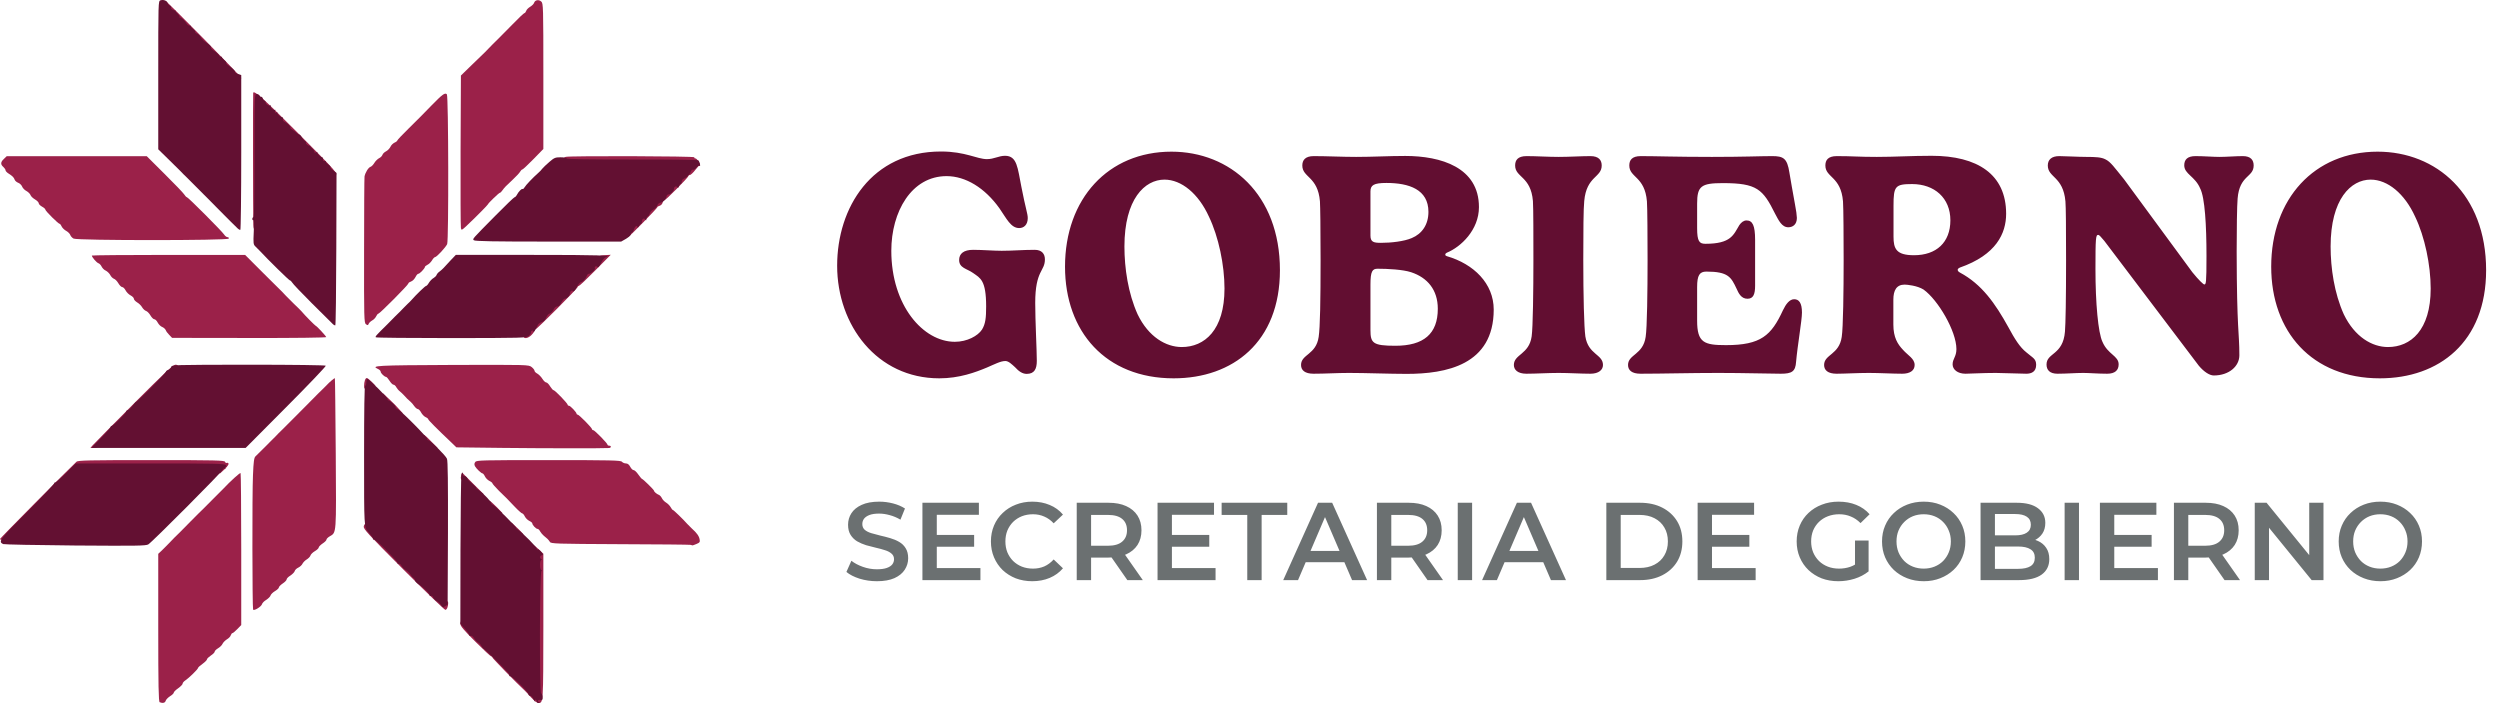 <svg width="362" height="102" viewBox="0 0 362 102" fill="none" xmlns="http://www.w3.org/2000/svg">
<path d="M136.008 54.782C126.992 54.782 121.219 47.1 121.219 38.475C121.219 30.057 126.21 21.938 136.261 21.938C139.803 21.938 141.459 23.042 142.908 23.042C143.943 23.042 144.61 22.559 145.53 22.559C147.301 22.559 147.347 24.33 147.899 27.067C148.497 30.172 148.819 30.931 148.819 31.575C148.819 32.564 148.244 33.024 147.577 33.024C146.358 33.024 145.737 31.621 144.725 30.172C142.609 27.205 139.826 25.503 137.066 25.503C131.983 25.503 129.062 30.655 129.062 36.313C129.062 44.248 133.685 49.492 138.262 49.492C140.033 49.492 141.597 48.641 142.195 47.721C142.701 46.893 142.793 46.019 142.793 44.363C142.793 40.545 141.942 40.269 140.907 39.533C140.01 38.889 138.883 38.82 138.883 37.647C138.883 36.727 139.55 36.175 140.907 36.175C142.218 36.175 143.874 36.313 145.047 36.313C146.634 36.313 148.083 36.175 149.831 36.175C150.866 36.175 151.303 36.773 151.303 37.555C151.303 39.326 149.9 39.096 149.9 43.857C149.9 46.456 150.13 50.711 150.13 52.252C150.13 53.425 149.785 54.138 148.658 54.138C148.083 54.138 147.531 53.793 146.979 53.172C146.496 52.735 146.036 52.275 145.576 52.275C144.886 52.275 144.035 52.735 142.908 53.218C141.252 53.908 138.929 54.782 136.008 54.782ZM168.613 26.009C165.761 26.009 162.817 28.815 162.817 35.692C162.817 38.82 163.346 42.454 164.726 45.513C166.313 48.802 168.843 50.251 171.12 50.251C174.409 50.251 177.307 47.813 177.307 41.787C177.307 38.383 176.456 34.289 175.053 31.368C173.535 28.033 171.074 26.009 168.613 26.009ZM154.215 38.613C154.215 28.769 160.471 21.961 169.625 21.961C178.089 21.961 185.334 28.102 185.334 39.119C185.334 49.538 178.503 54.782 169.947 54.782C160.103 54.782 154.215 48.02 154.215 38.613ZM190.208 54.115C188.943 54.115 188.391 53.609 188.391 52.85C188.391 51.286 190.576 51.378 190.944 48.779C191.151 47.399 191.22 43.466 191.22 37.647C191.22 32.817 191.174 30.057 191.128 29.16C190.829 25.526 188.575 25.733 188.575 23.962C188.575 23.18 189.012 22.605 190.231 22.605C192.163 22.605 194.371 22.72 196.372 22.72C198.764 22.72 201.11 22.582 203.479 22.582C208.654 22.582 214.151 24.238 214.151 29.988C214.151 33.3 211.529 35.761 209.505 36.589C209.413 36.635 209.275 36.727 209.275 36.865C209.275 37.003 209.413 37.072 209.505 37.095C213.392 38.222 216.29 41.051 216.29 44.823C216.29 52.873 209.367 54.138 203.663 54.138C201.271 54.138 197.775 54 195.337 54C193.566 54 191.933 54.115 190.208 54.115ZM208.194 44.708C208.194 41.971 206.699 40.2 204.33 39.418C203.134 39.027 200.926 38.912 199.477 38.912C198.718 38.912 198.442 39.28 198.442 41.212V47.79C198.442 49.676 198.787 50.067 202.053 50.067C206.147 50.067 208.194 48.342 208.194 44.708ZM198.442 27.734V34.105C198.442 35.048 198.902 35.163 199.96 35.163C201.432 35.163 203.295 34.956 204.422 34.473C205.917 33.852 206.837 32.518 206.837 30.678C206.837 27.435 204.031 26.492 200.765 26.492C198.902 26.492 198.442 26.814 198.442 27.734ZM230.294 22.605C231.513 22.605 231.927 23.203 231.927 23.962C231.927 25.733 229.719 25.48 229.397 29.114C229.282 30.126 229.259 33.507 229.259 37.647C229.259 42.822 229.374 47.353 229.558 48.71C229.972 51.355 232.111 51.286 232.111 52.85C232.111 53.54 231.513 54.115 230.294 54.115C228.937 54.115 227.189 54 225.694 54C224.153 54 222.382 54.115 221.025 54.115C219.76 54.115 219.208 53.54 219.208 52.85C219.208 51.286 221.416 51.332 221.784 48.71C221.968 47.445 222.037 42.04 222.037 37.647C222.037 34.542 222.037 30.149 221.968 29.114C221.669 25.503 219.392 25.71 219.392 23.962C219.392 23.203 219.76 22.605 221.048 22.605C222.451 22.605 224.199 22.72 225.694 22.72C227.235 22.72 228.983 22.605 230.294 22.605ZM254.139 34.726V41.373C254.139 42.592 253.886 43.259 253.035 43.259C252.115 43.259 251.747 42.454 251.448 41.787C250.666 40.131 250.252 39.326 247.078 39.326C246.089 39.326 245.744 39.878 245.744 41.557V46.433C245.744 49.63 246.756 49.975 249.93 49.975C254.99 49.975 256.485 48.572 258.164 44.938C258.601 44.018 259.13 43.328 259.797 43.328C260.487 43.328 260.924 43.857 260.924 45.26C260.924 46.387 260.28 50.021 260.073 52.39C259.981 53.793 259.475 54.115 257.865 54.115C256.232 54.115 252.575 54 248.826 54C244.663 54 240.707 54.115 237.556 54.115C236.291 54.115 235.739 53.609 235.739 52.85C235.739 51.309 237.924 51.378 238.292 48.779C238.499 47.468 238.568 42.109 238.568 37.647C238.568 34.519 238.545 30.149 238.476 29.16C238.177 25.526 235.923 25.733 235.923 23.962C235.923 23.203 236.291 22.605 237.579 22.605C239.902 22.605 242.593 22.72 247.883 22.72C252.46 22.72 254.944 22.605 256.6 22.605C258.233 22.605 258.785 22.904 259.107 24.997C259.291 25.986 259.567 27.803 259.912 29.574C260.073 30.356 260.188 31.253 260.188 31.552C260.188 32.518 259.59 32.909 258.946 32.909C258.003 32.909 257.543 31.897 257.037 30.954C255.266 27.389 254.415 26.515 249.47 26.515C246.319 26.515 245.744 26.952 245.744 29.482V33.047C245.744 34.956 246.066 35.301 246.94 35.301C250.689 35.301 251.011 33.99 251.862 32.587C252.138 32.196 252.483 31.92 252.897 31.92C253.771 31.92 254.139 32.656 254.139 34.726ZM282.415 31.897C282.415 28.654 280.092 26.653 276.872 26.653C274.434 26.653 274.181 26.952 274.181 29.758V34.266C274.181 36.014 274.572 36.957 277.148 36.957C280.368 36.957 282.415 35.117 282.415 31.897ZM274.158 43.397V46.985C274.158 48.871 274.779 49.837 275.561 50.665C276.274 51.47 277.24 51.93 277.24 52.85C277.24 53.678 276.527 54.115 275.446 54.115C274.089 54.115 272.111 54 270.616 54C269.029 54 267.051 54.115 265.947 54.115C264.682 54.115 264.13 53.609 264.13 52.85C264.13 51.309 266.315 51.378 266.683 48.779C266.89 47.468 266.959 42.109 266.959 37.647C266.959 34.519 266.936 30.149 266.867 29.16C266.568 25.526 264.314 25.733 264.314 23.962C264.314 23.203 264.682 22.605 265.97 22.605C268.293 22.605 269.074 22.72 271.766 22.72C274.296 22.72 276.803 22.559 279.701 22.559C286.325 22.559 290.488 25.227 290.488 30.954C290.488 33.783 289.062 36.911 283.772 38.751C283.634 38.82 283.473 38.912 283.473 39.073C283.473 39.188 283.565 39.349 283.795 39.464C286.969 41.166 288.901 43.926 290.81 47.376C291.73 49.078 292.466 50.274 293.432 51.033C294.329 51.815 294.835 51.93 294.835 52.827C294.835 53.839 294.145 54.115 293.409 54.115C292.443 54.115 290.097 54 288.993 54C287.061 54 285.29 54.115 284.6 54.115C283.473 54.115 282.737 53.517 282.737 52.758C282.737 51.953 283.289 51.654 283.289 50.55C283.289 47.951 280.621 43.42 278.528 41.925C277.608 41.35 276.136 41.212 275.791 41.212C274.618 41.212 274.158 42.04 274.158 43.397ZM298.178 22.605C299.029 22.605 300.938 22.72 302.111 22.72C303.445 22.72 304.273 22.766 304.848 23.065C305.63 23.433 306.136 24.215 307.562 25.963L317.452 39.418C318.418 40.614 319.062 41.189 319.177 41.189C319.43 41.189 319.499 41.051 319.499 37.072C319.499 32.633 319.269 28.585 318.579 27.274C317.843 25.526 316.279 25.204 316.279 23.939C316.279 23.111 316.739 22.605 317.912 22.605C319.108 22.605 320.488 22.72 321.362 22.72C322.397 22.72 323.731 22.605 324.766 22.605C325.916 22.605 326.33 23.18 326.33 23.962C326.33 25.71 324.283 25.319 324.007 28.746C323.915 29.735 323.869 33.369 323.869 36.428C323.892 47.997 324.26 48.043 324.26 51.447C324.26 53.034 322.765 54.368 320.557 54.368C319.959 54.368 319.154 53.862 318.395 52.965L304.71 34.887C304.227 34.335 303.997 34.013 303.813 34.013C303.468 34.013 303.422 34.473 303.422 38.958C303.422 43.903 303.813 48.181 304.434 49.492C305.216 51.332 306.78 51.516 306.78 52.758C306.78 53.586 306.274 54.115 305.124 54.115C303.79 54.115 302.525 54 301.651 54C300.593 54 299.19 54.115 297.925 54.115C296.798 54.115 296.338 53.563 296.338 52.781C296.338 51.056 298.73 51.447 299.006 48.02C299.098 46.939 299.167 43.282 299.167 37.716C299.167 32.863 299.144 30.057 299.075 29.16C298.753 25.526 296.522 25.733 296.522 23.962C296.522 23.134 297.051 22.605 298.178 22.605ZM343.269 26.009C340.417 26.009 337.473 28.815 337.473 35.692C337.473 38.82 338.002 42.454 339.382 45.513C340.969 48.802 343.499 50.251 345.776 50.251C349.065 50.251 351.963 47.813 351.963 41.787C351.963 38.383 351.112 34.289 349.709 31.368C348.191 28.033 345.73 26.009 343.269 26.009ZM328.871 38.613C328.871 28.769 335.127 21.961 344.281 21.961C352.745 21.961 359.99 28.102 359.99 39.119C359.99 49.538 353.159 54.782 344.603 54.782C334.759 54.782 328.871 48.02 328.871 38.613Z" fill="#620E31"/>
<path d="M126.976 84.16C126.101 84.16 125.264 84.037 124.464 83.792C123.664 83.536 123.029 83.211 122.56 82.816L123.28 81.2C123.728 81.552 124.283 81.845 124.944 82.08C125.605 82.315 126.283 82.432 126.976 82.432C127.563 82.432 128.037 82.368 128.4 82.24C128.763 82.112 129.029 81.941 129.2 81.728C129.371 81.504 129.456 81.253 129.456 80.976C129.456 80.635 129.333 80.363 129.088 80.16C128.843 79.947 128.523 79.781 128.128 79.664C127.744 79.536 127.312 79.419 126.832 79.312C126.363 79.205 125.888 79.083 125.408 78.944C124.939 78.795 124.507 78.608 124.112 78.384C123.728 78.149 123.413 77.84 123.168 77.456C122.923 77.072 122.8 76.581 122.8 75.984C122.8 75.376 122.96 74.821 123.28 74.32C123.611 73.808 124.107 73.403 124.768 73.104C125.44 72.795 126.288 72.64 127.312 72.64C127.984 72.64 128.651 72.725 129.312 72.896C129.973 73.067 130.549 73.312 131.04 73.632L130.384 75.248C129.883 74.949 129.365 74.731 128.832 74.592C128.299 74.443 127.787 74.368 127.296 74.368C126.72 74.368 126.251 74.437 125.888 74.576C125.536 74.715 125.275 74.896 125.104 75.12C124.944 75.344 124.864 75.6 124.864 75.888C124.864 76.229 124.981 76.507 125.216 76.72C125.461 76.923 125.776 77.083 126.16 77.2C126.555 77.317 126.992 77.435 127.472 77.552C127.952 77.659 128.427 77.781 128.896 77.92C129.376 78.059 129.808 78.24 130.192 78.464C130.587 78.688 130.901 78.992 131.136 79.376C131.381 79.76 131.504 80.245 131.504 80.832C131.504 81.429 131.339 81.984 131.008 82.496C130.688 82.997 130.192 83.403 129.52 83.712C128.848 84.011 128 84.16 126.976 84.16ZM135.487 77.456H141.055V79.168H135.487V77.456ZM135.647 82.256H141.967V84H133.567V72.8H141.743V74.544H135.647V82.256ZM149.469 84.16C148.616 84.16 147.821 84.021 147.085 83.744C146.36 83.456 145.725 83.056 145.181 82.544C144.648 82.021 144.232 81.408 143.933 80.704C143.635 80 143.485 79.232 143.485 78.4C143.485 77.568 143.635 76.8 143.933 76.096C144.232 75.392 144.653 74.784 145.197 74.272C145.741 73.749 146.376 73.349 147.101 73.072C147.827 72.784 148.621 72.64 149.485 72.64C150.403 72.64 151.24 72.8 151.997 73.12C152.755 73.429 153.395 73.893 153.917 74.512L152.573 75.776C152.168 75.339 151.715 75.013 151.213 74.8C150.712 74.576 150.168 74.464 149.581 74.464C148.995 74.464 148.456 74.56 147.965 74.752C147.485 74.944 147.064 75.216 146.701 75.568C146.349 75.92 146.072 76.336 145.869 76.816C145.677 77.296 145.581 77.824 145.581 78.4C145.581 78.976 145.677 79.504 145.869 79.984C146.072 80.464 146.349 80.88 146.701 81.232C147.064 81.584 147.485 81.856 147.965 82.048C148.456 82.24 148.995 82.336 149.581 82.336C150.168 82.336 150.712 82.229 151.213 82.016C151.715 81.792 152.168 81.456 152.573 81.008L153.917 82.288C153.395 82.896 152.755 83.36 151.997 83.68C151.24 84 150.397 84.16 149.469 84.16ZM155.91 84V72.8H160.518C161.51 72.8 162.358 72.96 163.062 73.28C163.777 73.6 164.326 74.059 164.71 74.656C165.094 75.253 165.286 75.963 165.286 76.784C165.286 77.605 165.094 78.315 164.71 78.912C164.326 79.499 163.777 79.952 163.062 80.272C162.358 80.581 161.51 80.736 160.518 80.736H157.062L157.99 79.792V84H155.91ZM163.238 84L160.406 79.936H162.63L165.478 84H163.238ZM157.99 80.016L157.062 79.024H160.422C161.34 79.024 162.028 78.827 162.486 78.432C162.956 78.037 163.19 77.488 163.19 76.784C163.19 76.069 162.956 75.52 162.486 75.136C162.028 74.752 161.34 74.56 160.422 74.56H157.062L157.99 73.536V80.016ZM169.533 77.456H175.101V79.168H169.533V77.456ZM169.693 82.256H176.013V84H167.613V72.8H175.789V74.544H169.693V82.256ZM180.604 84V74.56H176.892V72.8H186.396V74.56H182.684V84H180.604ZM185.811 84L190.851 72.8H192.899L197.955 84H195.779L191.443 73.904H192.275L187.955 84H185.811ZM188.131 81.408L188.691 79.776H194.739L195.299 81.408H188.131ZM199.379 84V72.8H203.987C204.979 72.8 205.827 72.96 206.531 73.28C207.246 73.6 207.795 74.059 208.179 74.656C208.563 75.253 208.755 75.963 208.755 76.784C208.755 77.605 208.563 78.315 208.179 78.912C207.795 79.499 207.246 79.952 206.531 80.272C205.827 80.581 204.979 80.736 203.987 80.736H200.531L201.459 79.792V84H199.379ZM206.707 84L203.875 79.936H206.099L208.947 84H206.707ZM201.459 80.016L200.531 79.024H203.891C204.808 79.024 205.496 78.827 205.955 78.432C206.424 78.037 206.659 77.488 206.659 76.784C206.659 76.069 206.424 75.52 205.955 75.136C205.496 74.752 204.808 74.56 203.891 74.56H200.531L201.459 73.536V80.016ZM211.082 84V72.8H213.162V84H211.082ZM214.607 84L219.648 72.8H221.696L226.752 84H224.576L220.24 73.904H221.072L216.752 84H214.607ZM216.928 81.408L217.488 79.776H223.536L224.095 81.408H216.928ZM232.598 84V72.8H237.494C238.71 72.8 239.776 73.035 240.694 73.504C241.611 73.973 242.326 74.624 242.838 75.456C243.35 76.288 243.606 77.269 243.606 78.4C243.606 79.52 243.35 80.501 242.838 81.344C242.326 82.176 241.611 82.827 240.694 83.296C239.776 83.765 238.71 84 237.494 84H232.598ZM234.678 82.24H237.398C238.24 82.24 238.966 82.08 239.574 81.76C240.192 81.44 240.667 80.992 240.998 80.416C241.339 79.84 241.51 79.168 241.51 78.4C241.51 77.621 241.339 76.949 240.998 76.384C240.667 75.808 240.192 75.36 239.574 75.04C238.966 74.72 238.24 74.56 237.398 74.56H234.678V82.24ZM247.737 77.456H253.305V79.168H247.737V77.456ZM247.897 82.256H254.217V84H245.817V72.8H253.993V74.544H247.897V82.256ZM266.189 84.16C265.314 84.16 264.509 84.021 263.773 83.744C263.048 83.456 262.413 83.056 261.869 82.544C261.325 82.021 260.904 81.408 260.605 80.704C260.306 80 260.157 79.232 260.157 78.4C260.157 77.568 260.306 76.8 260.605 76.096C260.904 75.392 261.325 74.784 261.869 74.272C262.424 73.749 263.069 73.349 263.805 73.072C264.541 72.784 265.346 72.64 266.221 72.64C267.17 72.64 268.024 72.795 268.781 73.104C269.549 73.413 270.194 73.867 270.717 74.464L269.405 75.744C268.968 75.307 268.493 74.987 267.981 74.784C267.48 74.571 266.925 74.464 266.317 74.464C265.73 74.464 265.186 74.56 264.685 74.752C264.184 74.944 263.752 75.216 263.389 75.568C263.026 75.92 262.744 76.336 262.541 76.816C262.349 77.296 262.253 77.824 262.253 78.4C262.253 78.965 262.349 79.488 262.541 79.968C262.744 80.448 263.026 80.869 263.389 81.232C263.752 81.584 264.178 81.856 264.669 82.048C265.16 82.24 265.704 82.336 266.301 82.336C266.856 82.336 267.389 82.251 267.901 82.08C268.424 81.899 268.92 81.6 269.389 81.184L270.573 82.736C269.986 83.205 269.304 83.563 268.525 83.808C267.757 84.043 266.978 84.16 266.189 84.16ZM268.605 82.464V78.272H270.573V82.736L268.605 82.464ZM278.565 84.16C277.69 84.16 276.885 84.016 276.149 83.728C275.413 83.44 274.773 83.04 274.229 82.528C273.685 82.005 273.263 81.397 272.965 80.704C272.666 80 272.517 79.232 272.517 78.4C272.517 77.568 272.666 76.805 272.965 76.112C273.263 75.408 273.685 74.8 274.229 74.288C274.773 73.765 275.413 73.36 276.149 73.072C276.885 72.784 277.685 72.64 278.549 72.64C279.423 72.64 280.223 72.784 280.949 73.072C281.685 73.36 282.325 73.765 282.869 74.288C283.413 74.8 283.834 75.408 284.133 76.112C284.431 76.805 284.581 77.568 284.581 78.4C284.581 79.232 284.431 80 284.133 80.704C283.834 81.408 283.413 82.016 282.869 82.528C282.325 83.04 281.685 83.44 280.949 83.728C280.223 84.016 279.429 84.16 278.565 84.16ZM278.549 82.336C279.114 82.336 279.637 82.24 280.117 82.048C280.597 81.856 281.013 81.584 281.365 81.232C281.717 80.869 281.989 80.453 282.181 79.984C282.383 79.504 282.485 78.976 282.485 78.4C282.485 77.824 282.383 77.301 282.181 76.832C281.989 76.352 281.717 75.936 281.365 75.584C281.013 75.221 280.597 74.944 280.117 74.752C279.637 74.56 279.114 74.464 278.549 74.464C277.983 74.464 277.461 74.56 276.981 74.752C276.511 74.944 276.095 75.221 275.733 75.584C275.381 75.936 275.103 76.352 274.901 76.832C274.709 77.301 274.613 77.824 274.613 78.4C274.613 78.965 274.709 79.488 274.901 79.968C275.103 80.448 275.381 80.869 275.733 81.232C276.085 81.584 276.501 81.856 276.981 82.048C277.461 82.24 277.983 82.336 278.549 82.336ZM286.785 84V72.8H292.033C293.377 72.8 294.401 73.067 295.105 73.6C295.809 74.123 296.161 74.827 296.161 75.712C296.161 76.309 296.023 76.821 295.745 77.248C295.468 77.664 295.095 77.989 294.625 78.224C294.167 78.448 293.665 78.56 293.121 78.56L293.409 77.984C294.039 77.984 294.604 78.101 295.105 78.336C295.607 78.56 296.001 78.891 296.289 79.328C296.588 79.765 296.737 80.309 296.737 80.96C296.737 81.92 296.369 82.667 295.633 83.2C294.897 83.733 293.804 84 292.353 84H286.785ZM288.865 82.368H292.225C293.004 82.368 293.601 82.24 294.017 81.984C294.433 81.728 294.641 81.317 294.641 80.752C294.641 80.197 294.433 79.792 294.017 79.536C293.601 79.269 293.004 79.136 292.225 79.136H288.705V77.52H291.809C292.535 77.52 293.089 77.392 293.473 77.136C293.868 76.88 294.065 76.496 294.065 75.984C294.065 75.461 293.868 75.072 293.473 74.816C293.089 74.56 292.535 74.432 291.809 74.432H288.865V82.368ZM298.957 84V72.8H301.037V84H298.957ZM305.987 77.456H311.555V79.168H305.987V77.456ZM306.147 82.256H312.467V84H304.067V72.8H312.243V74.544H306.147V82.256ZM314.785 84V72.8H319.393C320.385 72.8 321.233 72.96 321.937 73.28C322.652 73.6 323.201 74.059 323.585 74.656C323.969 75.253 324.161 75.963 324.161 76.784C324.161 77.605 323.969 78.315 323.585 78.912C323.201 79.499 322.652 79.952 321.937 80.272C321.233 80.581 320.385 80.736 319.393 80.736H315.937L316.865 79.792V84H314.785ZM322.113 84L319.281 79.936H321.505L324.353 84H322.113ZM316.865 80.016L315.937 79.024H319.297C320.215 79.024 320.903 78.827 321.361 78.432C321.831 78.037 322.065 77.488 322.065 76.784C322.065 76.069 321.831 75.52 321.361 75.136C320.903 74.752 320.215 74.56 319.297 74.56H315.937L316.865 73.536V80.016ZM326.488 84V72.8H328.2L335.224 81.424H334.376V72.8H336.44V84H334.728L327.704 75.376H328.552V84H326.488ZM344.69 84.16C343.815 84.16 343.01 84.016 342.274 83.728C341.538 83.44 340.898 83.04 340.354 82.528C339.81 82.005 339.388 81.397 339.09 80.704C338.791 80 338.642 79.232 338.642 78.4C338.642 77.568 338.791 76.805 339.09 76.112C339.388 75.408 339.81 74.8 340.354 74.288C340.898 73.765 341.538 73.36 342.274 73.072C343.01 72.784 343.81 72.64 344.674 72.64C345.548 72.64 346.348 72.784 347.074 73.072C347.81 73.36 348.45 73.765 348.994 74.288C349.538 74.8 349.959 75.408 350.258 76.112C350.556 76.805 350.706 77.568 350.706 78.4C350.706 79.232 350.556 80 350.258 80.704C349.959 81.408 349.538 82.016 348.994 82.528C348.45 83.04 347.81 83.44 347.074 83.728C346.348 84.016 345.554 84.16 344.69 84.16ZM344.674 82.336C345.239 82.336 345.762 82.24 346.242 82.048C346.722 81.856 347.138 81.584 347.49 81.232C347.842 80.869 348.114 80.453 348.306 79.984C348.508 79.504 348.61 78.976 348.61 78.4C348.61 77.824 348.508 77.301 348.306 76.832C348.114 76.352 347.842 75.936 347.49 75.584C347.138 75.221 346.722 74.944 346.242 74.752C345.762 74.56 345.239 74.464 344.674 74.464C344.108 74.464 343.586 74.56 343.106 74.752C342.636 74.944 342.22 75.221 341.858 75.584C341.506 75.936 341.228 76.352 341.026 76.832C340.834 77.301 340.738 77.824 340.738 78.4C340.738 78.965 340.834 79.488 341.026 79.968C341.228 80.448 341.506 80.869 341.858 81.232C342.21 81.584 342.626 81.856 343.106 82.048C343.586 82.24 344.108 82.336 344.674 82.336Z" fill="#6B7071"/>
<path d="M23.123 101.685C22.962 101.621 22.914 99.324 22.914 90.908V80.195L23.523 79.617C23.844 79.296 24.196 78.942 24.308 78.83C24.405 78.718 24.629 78.493 24.805 78.316C24.982 78.139 25.19 77.931 25.254 77.85C25.334 77.77 25.622 77.497 25.879 77.24C26.151 76.983 26.44 76.694 26.52 76.597C26.616 76.501 27.113 75.987 27.642 75.457C28.17 74.927 28.683 74.429 28.763 74.333C28.859 74.252 29.148 73.963 29.404 73.706C29.677 73.449 29.965 73.16 30.061 73.048C30.173 72.935 30.398 72.711 30.574 72.534C30.75 72.357 30.959 72.148 31.039 72.068C31.103 71.988 31.391 71.715 31.648 71.458C31.92 71.201 32.224 70.896 32.337 70.767C33.33 69.707 34.74 68.422 34.836 68.502C34.884 68.551 34.932 73.53 34.932 79.553V90.507L34.372 91.085C34.051 91.422 33.731 91.679 33.651 91.679C33.571 91.679 33.474 91.824 33.41 92C33.362 92.177 33.106 92.434 32.849 92.579C32.609 92.739 32.321 93.012 32.224 93.221C32.144 93.414 31.856 93.703 31.584 93.864C31.311 94.024 31.087 94.249 31.087 94.361C31.087 94.474 30.83 94.731 30.526 94.924C30.221 95.132 29.965 95.373 29.965 95.486C29.965 95.582 29.677 95.871 29.324 96.128C28.971 96.369 28.683 96.642 28.683 96.706C28.683 96.883 27.353 98.184 26.84 98.521C26.616 98.666 26.44 98.875 26.44 99.003C26.44 99.116 26.151 99.405 25.799 99.662C25.446 99.903 25.158 100.192 25.158 100.304C25.158 100.401 24.917 100.641 24.613 100.818C24.325 101.011 24.036 101.3 23.988 101.477C23.908 101.782 23.555 101.862 23.123 101.685Z" fill="#9B2149"/>
<path d="M76.916 100.995C76.515 100.545 76.098 100.095 75.97 99.983C74.8 98.907 71.307 95.325 71.307 95.213C71.307 95.116 71.227 95.052 71.147 95.052C71.051 95.052 70.009 94.088 68.823 92.9C67.157 91.246 66.66 90.651 66.66 90.33C66.66 89.704 67.109 89.8 67.814 90.587C68.15 90.956 68.423 91.326 68.423 91.39C68.423 91.454 68.519 91.519 68.647 91.519C68.775 91.519 69.016 91.743 69.176 92C69.32 92.273 69.577 92.514 69.721 92.562C69.849 92.611 70.057 92.82 70.169 93.012C70.282 93.221 70.57 93.51 70.811 93.655C71.051 93.799 71.339 94.088 71.467 94.313C71.58 94.538 71.74 94.731 71.804 94.731C71.9 94.731 73.406 96.192 74.063 96.915C74.208 97.092 74.8 97.686 75.377 98.248C75.954 98.81 76.435 99.324 76.435 99.389C76.435 99.453 76.579 99.549 76.755 99.597C76.932 99.646 77.076 99.774 77.076 99.903C77.076 100.015 77.22 100.208 77.396 100.32L77.717 100.513L77.685 90.378C77.653 82.428 77.589 80.211 77.444 80.147C77.236 80.083 77.14 78.991 77.332 78.991C77.38 78.991 77.701 79.264 78.053 79.585L78.678 80.179V90.716C78.662 101.846 78.678 101.798 77.941 101.798C77.781 101.798 77.316 101.428 76.916 100.995Z" fill="#9B2149"/>
<path d="M36.647 88.258C36.535 87.921 36.503 71.41 36.631 68.808C36.711 66.816 36.791 66.254 37 66.077C37.256 65.836 37.785 65.306 38.105 64.985C38.298 64.776 39.179 63.893 39.387 63.7C39.628 63.475 40.221 62.865 40.349 62.72C40.413 62.656 40.685 62.399 40.942 62.142C41.214 61.885 41.519 61.58 41.631 61.452C41.871 61.211 43.682 59.38 43.874 59.203C44.098 58.978 45.909 57.163 46.069 56.986C46.165 56.906 46.454 56.617 46.71 56.36C46.983 56.103 47.271 55.814 47.351 55.718C47.688 55.348 48.425 54.722 48.489 54.77C48.521 54.802 48.569 59.701 48.617 65.66C48.697 77.513 48.729 77.079 47.752 77.657C47.495 77.802 47.271 78.027 47.271 78.139C47.271 78.252 47.015 78.509 46.71 78.701C46.406 78.91 46.149 79.167 46.149 79.28C46.149 79.392 45.893 79.633 45.589 79.81C45.284 79.986 44.996 80.275 44.948 80.452C44.9 80.613 44.643 80.87 44.403 81.014C44.162 81.159 43.906 81.432 43.81 81.609C43.73 81.801 43.457 82.058 43.201 82.187C42.945 82.299 42.704 82.54 42.672 82.701C42.624 82.861 42.336 83.15 42.047 83.343C41.743 83.52 41.502 83.777 41.502 83.905C41.502 84.018 41.246 84.291 40.942 84.484C40.637 84.692 40.381 84.949 40.381 85.062C40.381 85.174 40.124 85.415 39.82 85.592C39.515 85.769 39.227 86.058 39.179 86.218C39.131 86.395 38.842 86.668 38.554 86.861C38.249 87.037 37.977 87.31 37.945 87.471C37.833 87.856 36.743 88.515 36.647 88.258Z" fill="#9B2149"/>
<path d="M58.424 82.476C53.168 77.208 52.607 76.597 52.671 76.212C52.767 75.714 53.312 75.602 53.472 76.051C53.536 76.196 53.697 76.437 53.825 76.581C53.969 76.726 54.194 76.999 54.322 77.192C54.45 77.384 54.61 77.545 54.658 77.545C54.77 77.545 56.453 79.216 58.36 81.207C58.568 81.416 58.873 81.705 59.033 81.85C60.026 82.733 60.571 83.44 60.571 83.873C60.571 84.227 60.635 84.291 61.02 84.291C61.356 84.291 61.709 84.516 62.382 85.19C62.879 85.672 63.295 86.138 63.327 86.202C63.423 86.411 64.385 87.021 64.641 87.021C64.785 87.021 64.898 87.15 64.898 87.31C64.898 87.841 64.705 88.306 64.481 88.306C64.369 88.306 61.645 85.688 58.424 82.476Z" fill="#9B2149"/>
<path d="M99.99 78.894C99.862 78.862 95.263 78.814 89.767 78.798C80.409 78.75 79.768 78.734 79.624 78.461C79.528 78.316 79.367 78.107 79.271 78.027C79.159 77.931 78.935 77.738 78.742 77.577C78.566 77.433 78.326 77.144 78.214 76.951C78.118 76.742 77.941 76.581 77.829 76.581C77.605 76.581 77.076 76.019 77.076 75.778C77.076 75.698 76.884 75.537 76.643 75.425C76.403 75.312 76.099 75.007 75.986 74.766C75.874 74.525 75.698 74.333 75.602 74.333C75.522 74.333 75.009 73.883 74.496 73.337C73.967 72.775 73.471 72.261 73.374 72.165C73.294 72.084 72.781 71.586 72.253 71.072C71.74 70.558 71.307 70.06 71.307 69.996C71.307 69.916 71.115 69.755 70.875 69.643C70.634 69.53 70.33 69.225 70.218 68.984C70.106 68.743 69.945 68.551 69.881 68.551C69.689 68.551 68.968 67.86 68.775 67.507C68.663 67.266 68.663 67.105 68.823 66.896C69 66.639 69.737 66.623 79.431 66.623C88.501 66.623 89.879 66.655 90.055 66.864C90.168 66.993 90.424 67.105 90.632 67.105C90.889 67.105 91.081 67.266 91.257 67.587C91.401 67.86 91.61 68.069 91.738 68.069C91.882 68.069 92.187 68.358 92.427 68.711C92.667 69.049 92.908 69.338 92.972 69.354C93.1 69.354 94.702 70.928 94.702 71.056C94.702 71.201 95.087 71.538 95.391 71.65C95.536 71.699 95.744 71.924 95.84 72.132C95.936 72.341 96.209 72.63 96.449 72.775C96.689 72.919 96.978 73.209 97.106 73.433C97.218 73.658 97.379 73.851 97.443 73.851C97.539 73.851 98.949 75.216 99.526 75.875C99.686 76.051 99.974 76.341 100.167 76.517C100.888 77.16 101.224 77.625 101.304 78.091C101.384 78.477 101.32 78.573 100.856 78.766C100.567 78.894 100.295 78.975 100.279 78.975C100.247 78.959 100.119 78.926 99.99 78.894Z" fill="#9B2149"/>
<path d="M0 78.043C0 77.947 9.839 68.005 11.073 66.864C11.281 66.655 12.851 66.623 21.905 66.623C31.359 66.623 32.513 66.655 32.593 66.88C32.641 67.009 32.753 67.089 32.833 67.025C32.913 66.977 33.042 67.025 33.09 67.121C33.154 67.218 32.898 67.587 32.513 67.956L31.808 68.599L31.76 68.101L31.712 67.587H21.568H11.425L9.278 69.755C8.092 70.944 7.035 71.924 6.938 71.924C6.826 71.924 6.73 72.004 6.73 72.116C6.73 72.341 4.951 74.172 4.727 74.172C4.631 74.172 4.487 74.333 4.407 74.542C4.31 74.734 4.086 74.959 3.894 75.056C3.686 75.136 3.525 75.28 3.525 75.377C3.525 75.457 2.916 76.132 2.179 76.871C1.186 77.85 0.737 78.188 0.417 78.188C0.192 78.188 0 78.123 0 78.043Z" fill="#9B2149"/>
<path d="M74.384 77.063C74.159 76.838 74.031 76.533 74.031 76.18V75.634L74.544 76.116C74.832 76.373 75.233 76.758 75.441 76.983L75.81 77.385H75.265C74.945 77.385 74.592 77.256 74.384 77.063Z" fill="#9B2149"/>
<path d="M71.628 74.124C71.628 74.028 71.419 73.835 71.147 73.722C70.746 73.546 70.666 73.417 70.666 72.951C70.666 72.47 70.698 72.421 70.955 72.55C71.099 72.63 71.58 73.08 72.012 73.514L72.797 74.333H72.221C71.852 74.333 71.628 74.252 71.628 74.124Z" fill="#9B2149"/>
<path d="M68.615 71.281C68.423 71.088 68.263 70.799 68.263 70.639C68.263 70.43 68.15 70.317 67.974 70.317C67.814 70.317 67.461 70.109 67.173 69.836C66.724 69.434 66.66 69.29 66.772 68.888L66.901 68.422L68.487 70.012L70.089 71.602H69.528C69.176 71.602 68.823 71.474 68.615 71.281Z" fill="#9B2149"/>
<path d="M72.749 64.856L66.083 64.776L65.539 64.246C63.167 61.998 62.013 60.825 62.013 60.713C62.013 60.632 61.837 60.488 61.613 60.391C61.404 60.295 61.116 59.99 60.972 59.717C60.843 59.46 60.619 59.235 60.507 59.235C60.395 59.235 60.154 59.042 59.994 58.817C59.834 58.577 59.594 58.303 59.481 58.207C59.113 57.902 58.744 57.532 58.472 57.211C58.328 57.051 58.055 56.794 57.895 56.665C57.719 56.537 57.495 56.264 57.382 56.071C57.286 55.862 57.094 55.702 56.966 55.702C56.853 55.702 56.597 55.444 56.405 55.139C56.212 54.834 55.988 54.577 55.908 54.577C55.684 54.577 55.123 54.047 55.123 53.822C55.123 53.694 54.947 53.517 54.722 53.421C53.649 52.939 54.434 52.891 65.49 52.843C76.483 52.81 76.547 52.81 76.98 53.148C77.204 53.324 77.396 53.565 77.396 53.678C77.396 53.79 77.573 53.983 77.797 54.095C78.021 54.224 78.358 54.561 78.534 54.85C78.71 55.139 78.967 55.38 79.095 55.38C79.223 55.38 79.48 55.637 79.656 55.942C79.848 56.248 80.072 56.505 80.169 56.505C80.361 56.505 82.204 58.416 82.204 58.625C82.204 58.689 82.284 58.753 82.396 58.753C82.588 58.753 83.486 59.701 83.486 59.91C83.486 59.974 83.55 60.038 83.646 60.038C83.838 60.038 85.729 61.949 85.729 62.158C85.729 62.222 85.809 62.287 85.905 62.287C86.097 62.287 87.972 64.198 87.972 64.407C87.972 64.471 88.085 64.535 88.213 64.535C88.549 64.535 88.517 64.856 88.181 64.873C87.267 64.937 78.438 64.921 72.749 64.856Z" fill="#9B2149"/>
<path d="M13.396 64.503C13.556 64.31 16.248 61.596 19.341 58.48C23.78 54.031 25.078 52.81 25.398 52.81C25.687 52.81 25.799 52.891 25.799 53.132C25.799 53.308 25.703 53.453 25.59 53.453C25.478 53.453 25.302 53.597 25.19 53.774C25.078 53.951 24.885 54.095 24.757 54.095C24.629 54.095 24.517 54.192 24.517 54.304C24.517 54.561 23.684 55.38 23.427 55.38C23.315 55.38 23.235 55.461 23.235 55.541C23.235 55.798 22.258 56.826 22.001 56.826C21.889 56.826 21.793 56.922 21.793 57.035C21.793 57.259 20.126 58.914 19.918 58.914C19.838 58.914 19.71 59.074 19.63 59.283C19.533 59.476 19.309 59.701 19.117 59.797C18.908 59.877 18.748 60.038 18.748 60.134C18.748 60.359 17.899 61.162 17.659 61.162C17.546 61.162 17.466 61.227 17.466 61.323C17.466 61.564 16.793 62.287 16.553 62.287C16.441 62.287 16.345 62.367 16.345 62.463C16.345 62.56 15.864 63.138 15.271 63.748C14.342 64.696 14.101 64.856 13.636 64.856H13.092L13.396 64.503Z" fill="#9B2149"/>
<path d="M62.173 64.632C62.173 64.503 61.997 64.359 61.773 64.31C61.356 64.198 61.148 63.716 61.244 63.106C61.292 62.801 61.436 62.897 62.334 63.812L63.359 64.856H62.766C62.366 64.856 62.173 64.776 62.173 64.632Z" fill="#9B2149"/>
<path d="M57.014 59.701C56.853 59.62 56.725 59.396 56.725 59.235C56.725 59.058 56.645 58.914 56.549 58.914C56.453 58.914 56.277 58.817 56.164 58.721C56.036 58.609 55.828 58.416 55.684 58.303C55.556 58.191 55.443 57.838 55.443 57.516V56.938L56.453 57.886C56.998 58.4 57.655 59.074 57.895 59.364L58.36 59.877H57.815C57.526 59.877 57.158 59.797 57.014 59.701Z" fill="#9B2149"/>
<path d="M52.719 55.91C52.719 55.252 52.896 54.738 53.104 54.738C53.216 54.738 53.536 54.995 53.841 55.3L54.386 55.862H53.953C53.681 55.862 53.52 55.942 53.52 56.103C53.52 56.248 53.376 56.344 53.12 56.344C52.783 56.344 52.719 56.264 52.719 55.91Z" fill="#9B2149"/>
<path d="M24.501 48.49C24.276 48.265 24.036 47.944 23.988 47.783C23.924 47.639 23.7 47.43 23.491 47.349C23.267 47.269 22.979 46.98 22.834 46.707C22.706 46.45 22.482 46.225 22.338 46.225C22.209 46.225 21.953 45.968 21.777 45.663C21.601 45.358 21.312 45.069 21.136 45.021C20.976 44.972 20.719 44.731 20.575 44.491C20.447 44.25 20.11 43.928 19.854 43.784C19.598 43.623 19.389 43.398 19.389 43.27C19.389 43.125 19.181 42.917 18.908 42.772C18.652 42.644 18.316 42.306 18.187 42.049C18.043 41.776 17.835 41.567 17.691 41.567C17.562 41.567 17.306 41.31 17.13 41.005C16.953 40.7 16.665 40.411 16.489 40.363C16.328 40.299 16.072 40.058 15.96 39.817C15.832 39.576 15.543 39.303 15.319 39.19C15.079 39.094 14.822 38.821 14.71 38.596C14.614 38.387 14.406 38.162 14.245 38.114C13.973 38.018 13.3 37.231 13.3 37.006C13.3 36.958 18.299 36.91 24.405 36.91H35.493L36.775 38.194C37.48 38.917 38.778 40.186 39.644 41.053C40.525 41.905 41.31 42.708 41.406 42.836C41.502 42.949 42.015 43.463 42.528 43.961C43.057 44.459 43.553 44.956 43.65 45.069C44.05 45.567 45.653 47.189 45.733 47.189C45.845 47.189 47.175 48.618 47.239 48.811C47.271 48.891 42.592 48.956 36.102 48.94L24.918 48.924L24.501 48.49Z" fill="#9B2149"/>
<path d="M75.794 48.651C75.794 48.474 75.874 48.281 75.97 48.233C76.05 48.169 76.195 47.944 76.275 47.735C76.371 47.51 76.563 47.349 76.739 47.349C76.932 47.349 77.14 47.141 77.3 46.803C77.477 46.418 77.701 46.225 78.021 46.145C78.39 46.065 78.518 45.92 78.598 45.567C78.662 45.261 78.855 45.021 79.079 44.94C79.287 44.86 79.544 44.587 79.672 44.346C79.816 44.057 80.024 43.88 80.297 43.848C80.617 43.816 80.761 43.672 80.858 43.286C80.97 42.917 81.146 42.74 81.515 42.627C81.899 42.531 82.043 42.386 82.076 42.065C82.108 41.776 82.236 41.632 82.476 41.599C82.684 41.567 82.925 41.327 83.069 41.005C83.213 40.7 83.534 40.363 83.758 40.25C83.998 40.138 84.287 39.865 84.383 39.656C84.495 39.447 84.736 39.206 84.944 39.094C85.152 38.998 85.424 38.709 85.537 38.468C85.681 38.178 85.873 38.034 86.114 38.034C86.386 38.034 86.514 37.905 86.626 37.52C86.77 37.022 86.835 36.99 87.604 36.942L88.437 36.894L86.21 39.142C84.976 40.395 83.902 41.407 83.806 41.407C83.726 41.407 83.646 41.471 83.646 41.551C83.646 41.76 77.749 47.671 77.557 47.671C77.46 47.671 77.396 47.751 77.396 47.864C77.396 47.976 77.204 48.265 76.964 48.506C76.451 49.036 75.794 49.116 75.794 48.651Z" fill="#9B2149"/>
<path d="M52.992 46.948C52.719 46.755 52.703 46.129 52.719 36.315C52.719 30.597 52.751 25.747 52.783 25.554C52.895 24.976 53.344 24.253 53.649 24.157C53.809 24.109 54.065 23.836 54.225 23.562C54.386 23.305 54.69 23 54.899 22.904C55.107 22.808 55.315 22.599 55.379 22.422C55.427 22.262 55.668 22.021 55.908 21.908C56.148 21.78 56.421 21.491 56.533 21.266C56.629 21.025 56.902 20.768 57.126 20.655C57.35 20.559 57.526 20.415 57.526 20.35C57.526 20.27 58.248 19.515 59.129 18.648C59.994 17.78 60.795 16.993 60.908 16.881C61.004 16.785 61.709 16.046 62.494 15.259C64.064 13.653 64.433 13.38 64.705 13.653C64.946 13.893 64.978 34.757 64.753 35.336C64.577 35.769 63.231 37.231 62.991 37.231C62.911 37.231 62.702 37.44 62.558 37.697C62.398 37.954 62.109 38.243 61.901 38.339C61.709 38.435 61.532 38.58 61.532 38.644C61.532 38.853 60.779 39.64 60.587 39.64C60.491 39.64 60.331 39.801 60.235 39.993C59.994 40.459 59.77 40.668 59.417 40.812C59.257 40.861 59.129 40.973 59.129 41.053C59.129 41.246 54.979 45.422 54.786 45.422C54.706 45.422 54.562 45.599 54.466 45.808C54.37 46.016 54.113 46.289 53.889 46.402C53.665 46.53 53.44 46.739 53.376 46.9C53.296 47.125 53.232 47.125 52.992 46.948Z" fill="#9B2149"/>
<path d="M10.656 34.549C10.448 34.436 10.223 34.195 10.175 34.019C10.111 33.842 9.855 33.585 9.598 33.44C9.342 33.312 9.038 33.023 8.941 32.814C8.845 32.589 8.701 32.412 8.637 32.412C8.445 32.412 6.57 30.549 6.57 30.357C6.57 30.26 6.362 30.067 6.089 29.923C5.833 29.778 5.608 29.57 5.608 29.425C5.608 29.297 5.352 29.04 5.048 28.863C4.743 28.686 4.455 28.397 4.407 28.22C4.343 28.06 4.086 27.803 3.83 27.658C3.573 27.53 3.285 27.241 3.205 27.016C3.125 26.807 2.868 26.55 2.644 26.47C2.42 26.389 2.179 26.18 2.131 26.036C2.003 25.683 1.827 25.506 1.25 25.137C0.993 24.976 0.801 24.767 0.801 24.655C0.801 24.542 0.657 24.334 0.481 24.173C0.048 23.803 0.08 23.45 0.577 23L0.977 22.615H11.105H21.248L23.812 25.169C25.238 26.582 26.52 27.915 26.664 28.14C26.808 28.365 26.985 28.558 27.065 28.558C27.241 28.558 32.112 33.456 32.449 33.954C32.577 34.163 32.801 34.34 32.946 34.34C33.09 34.34 33.17 34.436 33.122 34.549C33.026 34.838 11.217 34.838 10.656 34.549Z" fill="#9B2149"/>
<path d="M90.857 33.778C90.857 33.472 90.921 33.215 91.001 33.215C91.081 33.215 91.225 33.007 91.321 32.734C91.401 32.461 91.594 32.252 91.738 32.252C92.074 32.252 92.459 31.866 92.459 31.545C92.459 31.417 92.699 31.192 93.004 31.047C93.34 30.887 93.581 30.646 93.613 30.437C93.645 30.244 93.869 29.987 94.109 29.875C94.35 29.746 94.622 29.473 94.702 29.264C94.831 28.959 94.975 28.879 95.424 28.879C95.952 28.879 95.984 28.847 95.984 28.317C95.984 27.851 96.064 27.738 96.529 27.514C96.866 27.353 97.106 27.112 97.138 26.903C97.17 26.711 97.33 26.534 97.491 26.502C97.891 26.422 98.228 26.084 98.228 25.763C98.228 25.634 98.468 25.41 98.772 25.265C99.109 25.104 99.397 24.815 99.494 24.526C99.574 24.269 99.75 24.06 99.878 24.06C100.006 24.06 100.199 23.948 100.311 23.82C100.487 23.611 99.445 23.579 91.033 23.579H81.563V23.193C81.563 22.936 81.675 22.776 81.931 22.711C82.572 22.551 100.663 22.599 100.551 22.776C100.503 22.872 100.567 22.936 100.695 22.936C100.936 22.936 101.497 23.884 101.352 24.028C101.304 24.076 101.272 24.06 101.272 23.98C101.272 23.9 101.016 24.189 100.695 24.59C100.375 25.008 100.006 25.345 99.894 25.345C99.766 25.345 99.67 25.41 99.67 25.506C99.67 25.699 96.353 29.04 96.161 29.04C96.081 29.04 95.984 29.184 95.936 29.377C95.888 29.553 95.696 29.746 95.52 29.794C95.327 29.843 95.183 29.939 95.183 30.003C95.183 30.148 91.081 34.34 90.937 34.34C90.889 34.34 90.857 34.083 90.857 33.778Z" fill="#9B2149"/>
<path d="M66.74 33.023C66.692 32.814 66.676 27.771 66.692 21.796L66.74 10.938L68.423 9.3C69.352 8.417 70.153 7.63 70.218 7.565C70.362 7.389 72.205 5.542 72.413 5.349C72.509 5.269 73.31 4.449 74.192 3.55C75.073 2.634 75.858 1.896 75.938 1.896C76.018 1.896 76.13 1.751 76.195 1.574C76.243 1.398 76.499 1.141 76.771 0.98C77.028 0.82 77.284 0.579 77.332 0.418C77.46 0 78.005 -0.112 78.374 0.225C78.662 0.498 78.678 0.836 78.678 11.035V21.571L77.22 23.065C76.435 23.868 75.714 24.542 75.634 24.542C75.554 24.542 75.409 24.687 75.313 24.863C75.217 25.04 74.768 25.522 74.32 25.94C73.23 26.951 73.038 27.16 72.749 27.562C72.621 27.755 72.461 27.915 72.381 27.915C72.253 27.915 70.666 29.441 70.666 29.57C70.666 29.65 68.856 31.481 67.558 32.702C66.853 33.36 66.82 33.376 66.74 33.023Z" fill="#9B2149"/>
<path d="M36.679 32.541C36.631 30.678 36.615 13.524 36.663 13.428C36.823 13.074 38.185 14.295 42.928 19.049C48.825 24.96 49.162 25.345 48.393 25.345C47.928 25.345 47.271 24.88 47.271 24.558C47.271 24.414 47.047 24.205 46.774 24.076C46.502 23.964 46.245 23.739 46.181 23.595C46.085 23.305 45.396 22.615 45.204 22.615C45.14 22.615 44.996 22.454 44.883 22.245C44.771 22.037 44.467 21.748 44.211 21.587C43.954 21.442 43.746 21.218 43.746 21.105C43.746 20.977 43.634 20.848 43.505 20.784C43.377 20.736 43.265 20.543 43.265 20.366C43.265 20.157 43.153 20.045 42.945 20.045C42.784 20.045 42.576 19.949 42.512 19.836C42.448 19.708 42.191 19.483 41.935 19.322C41.695 19.178 41.454 18.889 41.406 18.696C41.358 18.503 41.118 18.262 40.845 18.166C40.589 18.07 40.381 17.893 40.381 17.764C40.381 17.652 40.221 17.427 40.028 17.282C39.355 16.768 37.977 15.403 37.977 15.227C37.977 15.146 37.913 15.066 37.817 15.066C37.737 15.066 37.657 14.954 37.657 14.825C37.657 14.697 37.593 14.584 37.496 14.584C37.384 14.584 37.336 17.797 37.336 23.9C37.336 33.103 37.336 33.215 37.016 33.215C36.743 33.215 36.695 33.103 36.679 32.541Z" fill="#9B2149"/>
<path d="M34.131 11.388C34.131 11.308 33.987 11.179 33.811 11.131C33.635 11.083 33.458 10.874 33.394 10.681C33.346 10.489 33.074 10.216 32.801 10.071C32.465 9.91 32.273 9.685 32.24 9.412C32.208 9.107 32.08 8.979 31.712 8.898C31.439 8.85 31.167 8.657 31.071 8.433C30.975 8.224 30.686 7.935 30.43 7.774C30.125 7.597 29.965 7.373 29.965 7.1C29.965 6.826 29.869 6.714 29.661 6.714C29.308 6.714 28.523 6.023 28.523 5.702C28.523 5.574 28.347 5.413 28.122 5.365C27.898 5.301 27.722 5.188 27.722 5.092C27.722 4.883 27.465 4.642 26.888 4.257C26.632 4.096 26.44 3.903 26.44 3.791C26.44 3.614 25.831 3.02 25.639 3.02C25.575 3.02 25.446 2.859 25.334 2.651C25.222 2.442 24.918 2.153 24.661 1.992C24.405 1.847 24.196 1.607 24.196 1.478C24.196 1.35 24.132 1.253 24.036 1.253C23.956 1.253 23.876 0.996 23.876 0.691C23.876 0.386 23.908 0.129 23.956 0.129C24.148 0.129 34.932 11.083 34.932 11.292C34.932 11.436 34.772 11.533 34.532 11.533C34.308 11.533 34.131 11.468 34.131 11.388Z" fill="#9B2149"/>
<path d="M77.717 101.557C77.717 101.428 77.637 101.316 77.541 101.316C77.46 101.316 77.428 101.412 77.493 101.525C77.557 101.621 77.557 101.669 77.477 101.605C77.412 101.541 77.268 101.316 77.172 101.123C77.06 100.914 76.884 100.754 76.755 100.754C76.627 100.754 76.515 100.641 76.515 100.513C76.515 100.175 74.031 97.766 73.807 97.895C73.711 97.943 73.679 97.943 73.743 97.879C73.791 97.814 73.727 97.606 73.583 97.429C73.086 96.835 70.153 93.928 70.025 93.928C69.977 93.928 69.817 93.751 69.705 93.526C69.593 93.317 69.368 93.092 69.24 93.044C69.096 92.996 68.84 92.739 68.679 92.466C68.503 92.177 68.311 92.016 68.166 92.064C68.038 92.113 67.942 92.064 67.942 91.952C67.942 91.84 67.654 91.422 67.301 91.037L66.66 90.33L66.676 79.713C66.692 73.883 66.756 68.936 66.82 68.711C66.949 68.326 66.997 68.326 67.045 68.759C67.061 68.856 67.141 68.936 67.221 68.92C67.317 68.92 67.477 69 67.59 69.129C67.702 69.257 67.75 69.353 67.702 69.353C67.638 69.353 67.942 69.643 68.343 69.996C68.743 70.349 69.032 70.638 68.952 70.638C68.888 70.638 69.08 70.815 69.384 71.024C70.025 71.458 71.227 72.743 71.179 72.935C71.163 72.999 71.211 73.048 71.307 73.048C71.387 73.048 72.221 73.803 73.166 74.734C74.095 75.666 74.8 76.421 74.736 76.421C74.656 76.421 74.784 76.549 74.993 76.694C75.698 77.175 77.717 79.215 77.717 79.44C77.717 79.553 77.781 79.617 77.861 79.553C77.941 79.504 78.165 79.665 78.358 79.906C78.662 80.291 78.678 80.356 78.454 80.404C78.15 80.468 78.117 80.853 78.406 80.966C78.566 81.03 78.566 81.062 78.406 81.062C78.278 81.078 78.198 81.335 78.198 81.785C78.198 82.203 78.278 82.524 78.406 82.572C78.566 82.636 78.566 82.668 78.406 82.668C78.133 82.684 78.101 100.288 78.358 100.384C78.454 100.416 78.55 100.657 78.566 100.914C78.598 101.332 78.55 101.396 78.246 101.348C77.861 101.3 77.733 101.557 78.085 101.685C78.198 101.733 78.165 101.782 78.005 101.782C77.845 101.798 77.717 101.685 77.717 101.557Z" fill="#631032"/>
<path d="M63.872 87.615C63.728 87.407 63.439 87.134 63.215 87.021C62.991 86.909 62.782 86.668 62.718 86.507C62.67 86.331 62.526 86.234 62.398 86.282C62.286 86.331 62.19 86.314 62.222 86.25C62.286 86.025 61.436 85.142 60.763 84.708C60.395 84.483 60.09 84.178 60.09 84.05C60.09 83.921 59.994 83.761 59.882 83.696C59.754 83.632 59.545 83.375 59.401 83.15C59.241 82.925 58.953 82.652 58.744 82.54C58.536 82.428 58.264 82.154 58.151 81.946C58.039 81.721 57.847 81.592 57.735 81.624C57.623 81.673 57.542 81.657 57.575 81.592C57.623 81.432 57.382 81.159 55.716 79.456C54.931 78.669 54.225 78.059 54.145 78.123C54.065 78.171 54.001 78.123 54.001 78.027C54.001 77.866 53.905 77.722 53.36 77.079C52.703 76.308 52.719 76.453 52.719 65.981C52.719 59.347 52.767 55.862 52.88 55.862C52.976 55.862 53.04 55.653 53.04 55.412C53.04 55.155 53.088 54.898 53.136 54.85C53.28 54.721 56.245 57.661 56.148 57.821C56.1 57.886 56.132 57.95 56.197 57.95C56.437 57.95 57.366 58.785 57.27 58.93C57.238 58.994 57.398 59.171 57.639 59.299C58.232 59.604 62.045 63.491 61.901 63.62C61.853 63.684 61.885 63.732 61.997 63.732C62.286 63.732 64.529 65.948 64.721 66.43C64.85 66.736 64.882 69.916 64.865 77.208L64.817 87.551L64.465 87.776C64.144 87.985 64.096 87.969 63.872 87.615Z" fill="#631032"/>
<path d="M10.896 78.99C5.304 78.942 0.609 78.846 0.449 78.782C-0.288 78.412 -0.064 78.123 4.022 74.043C6.217 71.843 7.964 69.996 7.884 69.916C7.82 69.835 7.852 69.819 7.932 69.884C8.028 69.932 8.749 69.321 9.534 68.534L10.96 67.105H21.729C31.103 67.105 32.513 67.137 32.689 67.346C32.833 67.522 32.833 67.587 32.705 67.587C32.593 67.587 32.561 67.667 32.625 67.779C32.689 67.892 32.673 67.908 32.545 67.844C32.449 67.779 32.321 67.844 32.257 68.004C32.128 68.358 22.017 78.509 21.472 78.83C21.12 79.039 19.758 79.055 10.896 78.99Z" fill="#631032"/>
<path d="M13.813 64.262C14.133 63.925 14.774 63.282 15.207 62.816C15.655 62.351 16.024 61.901 16.024 61.805C16.024 61.724 16.072 61.66 16.152 61.676C16.329 61.74 18.267 59.829 18.267 59.604C18.267 59.492 18.38 59.395 18.508 59.395C18.636 59.395 18.956 59.09 19.229 58.721C19.485 58.367 19.71 58.127 19.71 58.191C19.71 58.255 20.687 57.34 21.873 56.151C23.059 54.946 24.036 53.902 24.036 53.806C24.036 53.726 24.18 53.613 24.373 53.565C24.549 53.517 24.741 53.324 24.789 53.148C24.869 52.826 24.918 52.826 35.974 52.81C42.496 52.81 47.127 52.874 47.175 52.955C47.223 53.035 44.643 55.749 41.422 58.978L35.574 64.856H24.405H13.236L13.813 64.262Z" fill="#631032"/>
<path d="M54.418 48.843C54.306 48.731 54.45 48.57 56.1 46.948C56.629 46.418 57.158 45.888 57.254 45.775C57.366 45.663 57.623 45.406 57.831 45.213C58.039 45.02 58.328 44.715 58.472 44.555C58.616 44.394 58.873 44.137 59.033 43.992C59.193 43.848 59.449 43.607 59.594 43.43C60.251 42.675 61.565 41.407 61.693 41.407C61.773 41.407 61.965 41.198 62.109 40.941C62.27 40.684 62.558 40.379 62.766 40.266C62.959 40.154 63.167 39.961 63.215 39.816C63.263 39.672 63.455 39.447 63.648 39.319C63.824 39.19 64.096 38.949 64.241 38.789C64.385 38.628 64.834 38.13 65.25 37.696L66.003 36.909H76.996C86.802 36.909 88.79 36.974 87.684 37.263C87.508 37.311 87.219 37.696 87.011 38.114C86.77 38.596 86.61 38.805 86.53 38.676C86.466 38.564 86.322 38.532 86.226 38.58C86.129 38.644 86.081 38.773 86.145 38.853C86.242 39.029 85.601 39.624 85.28 39.64C85.168 39.64 85.024 39.768 84.976 39.929C84.816 40.379 84.383 40.844 84.126 40.844C84.014 40.844 83.726 41.182 83.502 41.599C83.277 42.033 83.053 42.29 82.989 42.178C82.845 41.953 82.524 42.161 82.524 42.499C82.524 42.804 82.075 43.254 81.755 43.254C81.659 43.254 81.434 43.511 81.274 43.816C81.098 44.169 80.89 44.378 80.681 44.378C80.489 44.378 80.281 44.555 80.153 44.844C80.024 45.101 79.784 45.342 79.608 45.39C79.448 45.422 79.207 45.711 79.079 46C78.935 46.353 78.71 46.578 78.438 46.643C78.198 46.707 77.941 46.9 77.861 47.092C77.557 47.767 77.236 48.233 77.236 48.024C77.236 47.895 77.14 47.831 77.044 47.879C76.932 47.911 76.852 48.04 76.884 48.136C76.9 48.249 76.755 48.474 76.563 48.634C76.211 48.939 75.762 48.939 65.362 48.956C59.401 48.956 54.482 48.907 54.418 48.843Z" fill="#631032"/>
<path d="M48.136 46.867C47.976 46.707 46.63 45.358 45.14 43.896C43.666 42.419 42.384 41.085 42.304 40.909C42.207 40.748 42.063 40.603 41.983 40.603C41.855 40.603 38.826 37.632 37.625 36.331C37.464 36.154 37.192 35.882 37 35.705C36.679 35.4 36.663 35.271 36.743 33.569C36.791 32.492 36.775 31.802 36.679 31.866C36.599 31.914 36.535 31.834 36.535 31.706C36.535 31.561 36.615 31.448 36.695 31.448C36.807 31.448 36.855 28.365 36.855 22.534C36.855 13.684 36.855 13.62 37.176 13.62C37.352 13.62 37.544 13.733 37.593 13.861C37.657 13.99 37.753 14.07 37.817 14.022C37.897 13.974 37.993 14.086 38.057 14.263C38.105 14.439 38.233 14.584 38.314 14.584C38.394 14.584 38.458 14.696 38.458 14.825C38.458 15.098 39.003 15.419 39.179 15.259C39.259 15.194 39.259 15.226 39.211 15.323C39.083 15.548 39.628 16.078 39.82 15.917C39.884 15.837 39.9 15.917 39.836 16.094C39.756 16.319 39.804 16.367 39.98 16.287C40.124 16.238 40.204 16.254 40.156 16.319C40.06 16.479 40.621 16.993 40.877 16.993C40.974 16.993 41.022 17.106 40.958 17.234C40.91 17.379 41.006 17.539 41.23 17.652C41.679 17.893 42.143 18.375 42.047 18.487C41.999 18.535 42.095 18.648 42.272 18.744C42.448 18.84 42.72 19.049 42.88 19.194C43.041 19.354 43.233 19.483 43.329 19.483C43.425 19.483 43.586 19.659 43.682 19.868C43.794 20.077 44.002 20.318 44.13 20.398C44.275 20.479 44.355 20.607 44.307 20.687C44.227 20.816 44.739 21.201 44.883 21.121C44.916 21.105 44.931 21.121 44.916 21.153C44.883 21.185 45.044 21.378 45.268 21.571C45.476 21.779 45.605 21.988 45.541 22.069C45.476 22.133 45.572 22.133 45.749 22.069C45.925 22.004 46.021 22.004 45.957 22.053C45.829 22.181 46.406 22.775 46.63 22.775C46.726 22.775 46.79 22.904 46.758 23.064C46.726 23.241 46.806 23.337 46.983 23.321C47.143 23.305 47.239 23.354 47.191 23.418C47.143 23.482 47.303 23.659 47.511 23.803C47.736 23.948 47.88 24.125 47.848 24.205C47.8 24.269 47.976 24.494 48.248 24.687L48.729 25.04L48.697 36.042C48.681 42.081 48.617 47.06 48.553 47.108C48.489 47.141 48.297 47.044 48.136 46.867Z" fill="#631032"/>
<path d="M68.615 34.789C68.407 34.581 68.263 34.741 71.756 31.208C73.198 29.746 74.432 28.558 74.512 28.558C74.592 28.558 74.752 28.397 74.849 28.204C75.089 27.738 75.57 27.256 75.682 27.369C75.73 27.417 75.842 27.305 75.954 27.128C76.115 26.823 77.156 25.731 77.973 25.008C78.15 24.863 78.39 24.606 78.518 24.43C78.646 24.269 79.111 23.819 79.544 23.45C80.249 22.84 80.409 22.775 81.178 22.775C81.659 22.775 82.043 22.856 82.043 22.936C82.043 23.048 85.168 23.097 91.53 23.097C96.737 23.081 101.048 23.145 101.112 23.209C101.32 23.434 101.481 24.108 101.304 23.996C101.208 23.948 101 24.06 100.84 24.269C100.679 24.478 100.455 24.622 100.343 24.574C100.247 24.542 100.103 24.654 100.038 24.815C99.894 25.249 99.478 25.683 99.077 25.843C98.853 25.923 98.709 26.116 98.709 26.309C98.709 26.485 98.644 26.63 98.564 26.63C98.484 26.63 98.356 26.791 98.308 26.967C98.228 27.224 98.164 27.256 98.067 27.112C97.923 26.871 97.587 27.032 97.587 27.369C97.587 27.658 97.09 28.156 96.786 28.156C96.657 28.156 96.529 28.3 96.497 28.477C96.417 28.879 95.92 29.36 95.584 29.36C95.456 29.36 95.263 29.537 95.183 29.746C95.103 29.955 94.847 30.228 94.59 30.356C94.35 30.469 94.126 30.71 94.094 30.886C94.045 31.063 93.933 31.272 93.805 31.336C93.677 31.4 93.581 31.593 93.581 31.738C93.581 31.962 93.549 31.962 93.436 31.786C93.26 31.497 92.94 31.706 92.94 32.107C92.94 32.268 92.876 32.412 92.812 32.412C92.731 32.412 92.587 32.573 92.491 32.782C92.395 32.974 92.315 33.039 92.315 32.942C92.283 32.557 91.962 32.733 91.802 33.215C91.706 33.488 91.562 33.697 91.482 33.697C91.401 33.697 91.337 33.809 91.337 33.938C91.337 34.066 91.017 34.356 90.648 34.581L89.943 34.982H79.383C71.596 34.982 68.759 34.934 68.615 34.789Z" fill="#631032"/>
<path d="M34.26 32.926C34.019 32.685 33.667 32.332 33.458 32.139C32.882 31.577 32.737 31.432 31.728 30.404C31.215 29.875 30.67 29.328 30.542 29.2C30.398 29.071 29.917 28.573 29.452 28.108C28.988 27.626 28.475 27.128 28.331 26.983C27.978 26.646 27.401 26.068 27.049 25.698C26.904 25.554 26.696 25.361 26.6 25.265C26.504 25.184 26.264 24.928 26.055 24.703C25.847 24.478 25.062 23.707 24.293 22.968L22.915 21.619V10.89C22.915 0.289 22.915 0.145 23.235 0.048C23.684 -0.096 24.164 0.097 24.276 0.45C24.325 0.611 24.485 0.787 24.613 0.835C24.741 0.884 24.821 0.996 24.757 1.076C24.661 1.253 25.206 1.606 25.382 1.494C25.43 1.446 25.446 1.462 25.398 1.526C25.366 1.574 25.494 1.783 25.719 1.976C25.927 2.185 26.055 2.393 26.007 2.442C25.943 2.49 25.975 2.538 26.071 2.538C26.28 2.538 26.792 3.02 27.017 3.421C27.129 3.598 27.321 3.726 27.465 3.726C27.61 3.71 27.69 3.743 27.642 3.807C27.61 3.871 27.754 4.048 27.962 4.208C28.186 4.369 28.315 4.562 28.283 4.642C28.235 4.706 28.347 4.803 28.523 4.867C28.699 4.931 28.956 5.156 29.068 5.397C29.196 5.638 29.596 6.007 29.949 6.232C30.318 6.457 30.574 6.714 30.542 6.826C30.494 6.923 30.654 7.131 30.895 7.292C31.391 7.613 31.728 7.935 31.776 8.111C31.792 8.175 31.904 8.224 32.016 8.224C32.128 8.208 32.192 8.224 32.144 8.272C32.096 8.32 32.24 8.497 32.449 8.673C32.673 8.85 32.817 9.043 32.769 9.123C32.721 9.187 32.898 9.38 33.138 9.525C33.683 9.878 34.131 10.344 34.035 10.456C33.987 10.488 34.179 10.601 34.436 10.697L34.933 10.874V22.037C34.933 28.172 34.868 33.231 34.804 33.279C34.724 33.328 34.484 33.167 34.26 32.926Z" fill="#631032"/>
</svg>

